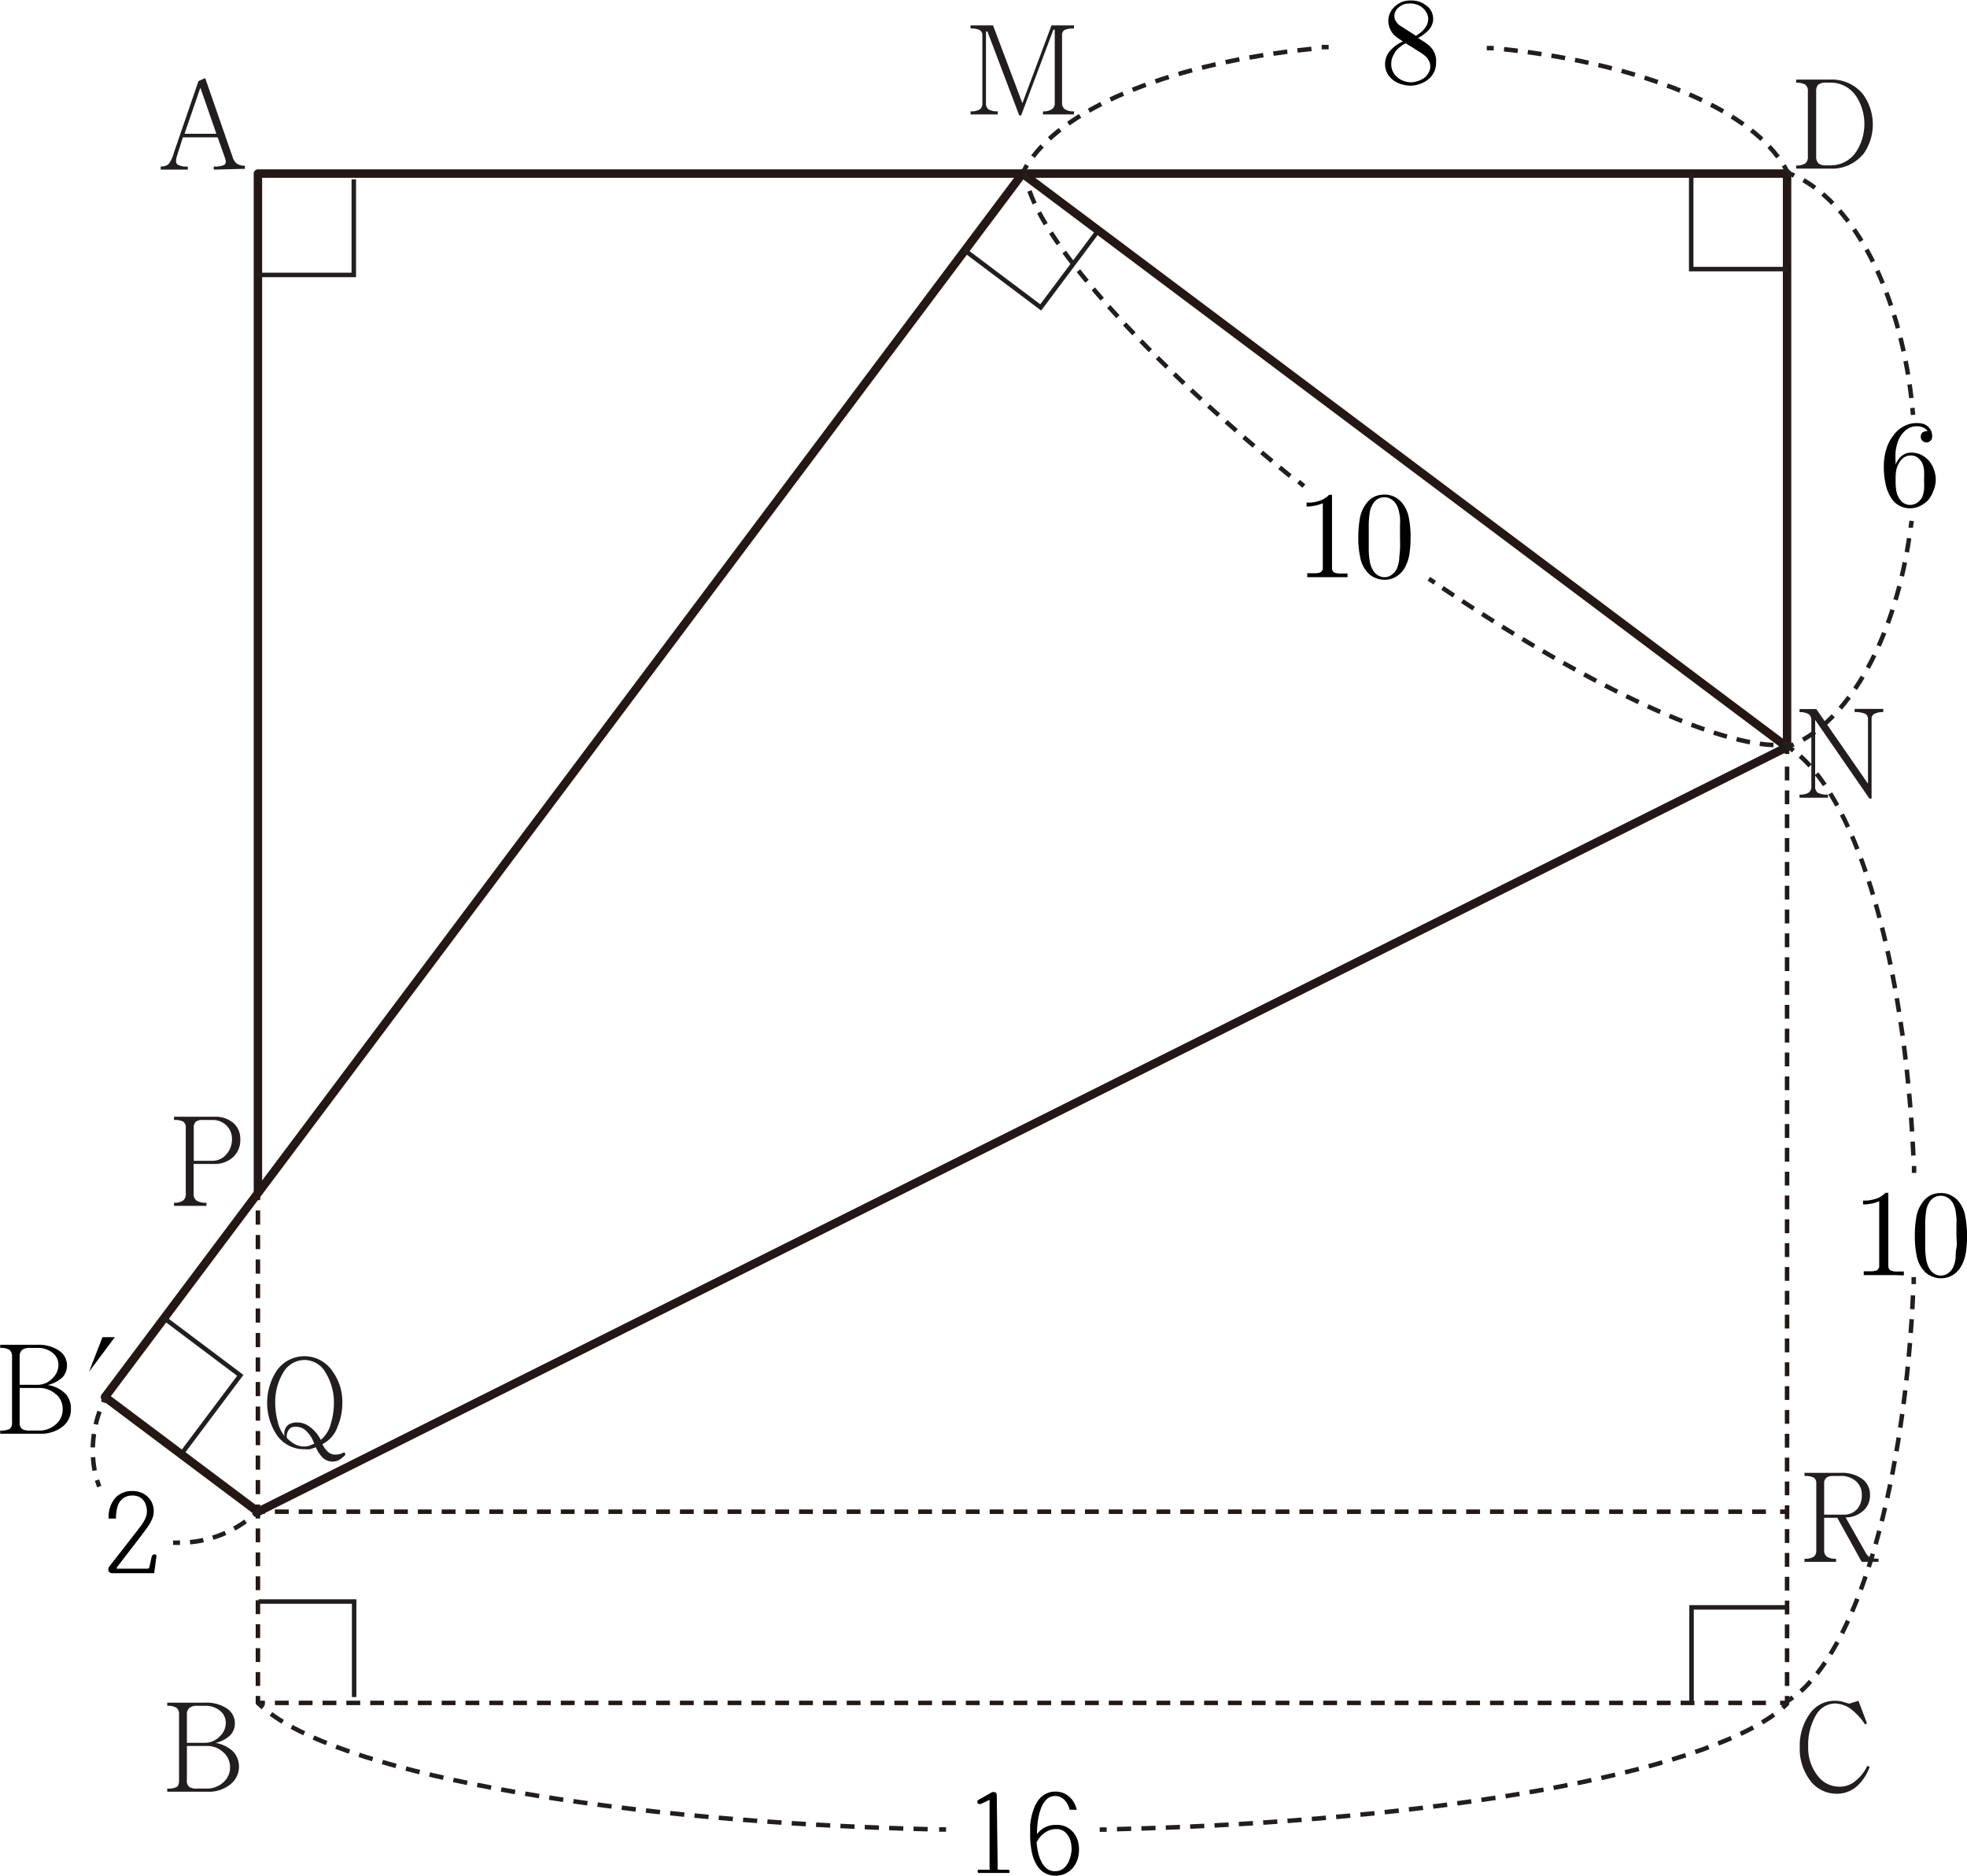 <svg id="레이어_1" data-name="레이어 1" xmlns="http://www.w3.org/2000/svg" width="175.02" height="166.87" viewBox="0 0 175.02 166.87">
  <g>
    <line x1="22.95" y1="134.49" x2="23.57" y2="134.49" fill="none" stroke="#231815" stroke-miterlimit="10" stroke-width="0.4"/>
    <line x1="24.46" y1="134.49" x2="157.95" y2="134.49" fill="none" stroke="#231815" stroke-miterlimit="10" stroke-width="0.4" stroke-dasharray="1.23 0.89"/>
    <line x1="158.39" y1="134.49" x2="159.01" y2="134.49" fill="none" stroke="#231815" stroke-miterlimit="10" stroke-width="0.4"/>
  </g>
  <path d="M189.63,167.6l-2.17-3.92h-1.17v2.87a.69.69,0,0,0,.24.59,1.4,1.4,0,0,0,.82.18v.28h-2.81v-.28a1.41,1.41,0,0,0,.83-.18.69.69,0,0,0,.22-.59v-5.92a.57.57,0,0,0-.22-.52,1.65,1.65,0,0,0-.83-.15v-.28h3.21a3.08,3.08,0,0,1,1.95.56,1.72,1.72,0,0,1,.67,1.41,1.83,1.83,0,0,1-.54,1.35,2.34,2.34,0,0,1-1.63.65l1.81,3.18a.92.92,0,0,0,.43.4,2,2,0,0,0,.69.09v.28Zm-.53-7.19a2,2,0,0,0-1.39-.45h-.62a1,1,0,0,0-.59.15.62.62,0,0,0-.21.52v2.77H188a1.51,1.51,0,0,0,1.27-.55,1.85,1.85,0,0,0,.37-1.2A1.56,1.56,0,0,0,189.1,160.41Z" transform="translate(-23.98 -28.65)" fill="#221e1f"/>
  <g>
    <line x1="22.95" y1="106.15" x2="22.95" y2="106.77" fill="none" stroke="#231815" stroke-linejoin="round" stroke-width="0.4"/>
    <line x1="22.95" y1="107.69" x2="22.95" y2="133.39" fill="none" stroke="#231815" stroke-linejoin="round" stroke-width="0.4" stroke-dasharray="1.26 0.92"/>
    <line x1="22.95" y1="133.85" x2="22.95" y2="134.47" fill="none" stroke="#231815" stroke-linejoin="round" stroke-width="0.4"/>
  </g>
  <polyline points="159.01 66.46 159.01 15.44 22.95 15.44 22.95 106.15" fill="none" stroke="#231815" stroke-linejoin="round" stroke-width="0.75"/>
  <g>
    <line x1="22.95" y1="134.47" x2="22.95" y2="135.09" fill="none" stroke="#231815" stroke-linejoin="round" stroke-width="0.4"/>
    <line x1="22.95" y1="135.98" x2="22.95" y2="150.44" fill="none" stroke="#231815" stroke-linejoin="round" stroke-width="0.4" stroke-dasharray="1.23 0.9"/>
    <polyline points="22.95 150.88 22.95 151.5 23.57 151.5" fill="none" stroke="#231815" stroke-linejoin="round" stroke-width="0.4"/>
    <line x1="24.46" y1="151.5" x2="157.95" y2="151.5" fill="none" stroke="#231815" stroke-linejoin="round" stroke-width="0.4" stroke-dasharray="1.23 0.89"/>
    <polyline points="158.39 151.5 159.01 151.5 159.01 150.88" fill="none" stroke="#231815" stroke-linejoin="round" stroke-width="0.4"/>
    <line x1="159.01" y1="149.99" x2="159.01" y2="67.53" fill="none" stroke="#231815" stroke-linejoin="round" stroke-width="0.4" stroke-dasharray="1.23 0.89"/>
    <line x1="159.01" y1="67.08" x2="159.01" y2="66.46" fill="none" stroke="#231815" stroke-linejoin="round" stroke-width="0.4"/>
  </g>
  <polygon points="9.34 124.29 90.98 15.44 159.01 66.46 22.95 134.5 9.34 124.29" fill="none" stroke="#231815" stroke-linejoin="round" stroke-width="0.75"/>
  <path d="M43,43.74v-.28a1.94,1.94,0,0,0,.93-.14c.16-.11.18-.31.07-.61l-.65-1.84H40.25l-.5,1.59q-.21.6,0,.81a1.53,1.53,0,0,0,.94.19v.28H38.28v-.28a1.06,1.06,0,0,0,.68-.19,2.68,2.68,0,0,0,.48-1l2.2-6.41.6-.26,2.43,7a1.17,1.17,0,0,0,.4.62,1.27,1.27,0,0,0,.7.17v.28Zm-1.19-7.29-1.41,4.1h2.83Z" transform="translate(-23.98 -28.65)" fill="#221e1f"/>
  <path d="M44.49,187.39a3.07,3.07,0,0,1-2.08.66H38.86v-.28a1.61,1.61,0,0,0,.84-.14c.14-.09.21-.28.21-.58v-5.87a.69.69,0,0,0-.21-.58,1.37,1.37,0,0,0-.84-.19v-.28h3.33a3.28,3.28,0,0,1,2,.53,1.58,1.58,0,0,1,.69,1.33,1.51,1.51,0,0,1-.38,1,2.7,2.7,0,0,1-1.35.72,2.91,2.91,0,0,1,1.6.79,2,2,0,0,1-.22,2.85Zm-.86-6.48a2,2,0,0,0-1.45-.5h-.65a1,1,0,0,0-.7.19.72.72,0,0,0-.22.58v2.52h1.57a1.82,1.82,0,0,0,1.36-.58,1.63,1.63,0,0,0,.53-1.19A1.37,1.37,0,0,0,43.63,180.91Zm.24,3.65a2.12,2.12,0,0,0-1.52-.58H40.61v3.07a.67.67,0,0,0,.22.58,1.18,1.18,0,0,0,.7.14h.75a2.17,2.17,0,0,0,1.61-.59,1.73,1.73,0,0,0,.56-1.3A1.75,1.75,0,0,0,43.87,184.56Z" transform="translate(-23.98 -28.65)" fill="#221e1f"/>
  <path d="M189.23,187.54a2.65,2.65,0,0,1-1.82.69,2.92,2.92,0,0,1-2.29-1.08,4.67,4.67,0,0,1-1-3.1,4.8,4.8,0,0,1,.86-2.89,2.69,2.69,0,0,1,2.24-1.2,3.36,3.36,0,0,1,.63.06l.63.19.07,0,.79-.25.76,2-.17.11a5.46,5.46,0,0,0-1.07-1.22,2.51,2.51,0,0,0-1.62-.65,2,2,0,0,0-1.7,1.08,5.16,5.16,0,0,0-.67,2.73,4,4,0,0,0,.82,2.59,2.38,2.38,0,0,0,2,1,2.1,2.1,0,0,0,1.3-.44,3.87,3.87,0,0,0,1.14-1.41l.21.09A4.16,4.16,0,0,1,189.23,187.54Z" transform="translate(-23.98 -28.65)" fill="#221e1f"/>
  <path d="M189.72,42.41a3.58,3.58,0,0,1-2.92,1.24h-3v-.28a1.38,1.38,0,0,0,.81-.18.73.73,0,0,0,.23-.62V36.75a.66.66,0,0,0-.23-.57,1.53,1.53,0,0,0-.81-.17v-.28h3A3.58,3.58,0,0,1,189.72,37a4.56,4.56,0,0,1,0,5.44Zm-.62-5.25A2.72,2.72,0,0,0,186.8,36h-.34a1.13,1.13,0,0,0-.68.17.76.76,0,0,0-.2.57v5.82a.85.85,0,0,0,.2.62,1,1,0,0,0,.68.18h.34a2.72,2.72,0,0,0,2.3-1.15,4.54,4.54,0,0,0,0-5.06Z" transform="translate(-23.98 -28.65)" fill="#221e1f"/>
  <path d="M116.78,38.83v-.28a1.29,1.29,0,0,0,.82-.2.64.64,0,0,0,.23-.56v-6.5h-.12l-2.87,7.63h-.17l-2.83-7.47h-.13v6.34a.69.69,0,0,0,.21.58,1.45,1.45,0,0,0,.84.18v.28h-2.42v-.28a1.45,1.45,0,0,0,.84-.18.69.69,0,0,0,.21-.58v-6a.5.5,0,0,0-.24-.47,1.72,1.72,0,0,0-.81-.13v-.28h2l2.61,6.92,2.59-6.92h2v.28a1.85,1.85,0,0,0-.86.14.51.51,0,0,0-.2.46v6a.69.69,0,0,0,.22.56,1.36,1.36,0,0,0,.84.2v.28Z" transform="translate(-23.98 -28.65)" fill="#221e1f"/>
  <path d="M190.76,92.16a.47.47,0,0,0-.25.45V99.7h-.19l-4.83-7v5.88a.69.69,0,0,0,.22.59,1.79,1.79,0,0,0,.92.17v.28H184.1v-.28a1.48,1.48,0,0,0,.81-.17.67.67,0,0,0,.24-.59V92.77a.67.67,0,0,0-.24-.59,1.48,1.48,0,0,0-.81-.17v-.28h1.49l4.6,6.64V92.61a.49.49,0,0,0-.26-.46A2.2,2.2,0,0,0,189,92v-.28h2.55V92A1.66,1.66,0,0,0,190.76,92.16Z" transform="translate(-23.98 -28.65)" fill="#221e1f"/>
  <path d="M44.68,131.63a2.39,2.39,0,0,1-1.66.57H41.21v2.64a.73.73,0,0,0,.23.6,1.48,1.48,0,0,0,.91.21v.28H39.46v-.28a1.27,1.27,0,0,0,.83-.21.72.72,0,0,0,.22-.6V129a.62.62,0,0,0-.22-.56,1.65,1.65,0,0,0-.83-.15V128h3.65a2.44,2.44,0,0,1,1.58.51,1.84,1.84,0,0,1,.67,1.48A2.05,2.05,0,0,1,44.68,131.63Zm-.53-2.83a1.72,1.72,0,0,0-1.3-.51H42a.89.89,0,0,0-.59.15.71.71,0,0,0-.19.56v2.92h1.63a1.61,1.61,0,0,0,1.31-.62,2,2,0,0,0,.46-1.3A1.65,1.65,0,0,0,44.15,128.8Z" transform="translate(-23.98 -28.65)" fill="#221e1f"/>
  <g>
    <path d="M29.6,155.53a3.09,3.09,0,0,1-2.08.67H24v-.28a1.68,1.68,0,0,0,.83-.14.64.64,0,0,0,.22-.58v-5.87a.69.69,0,0,0-.22-.58,1.41,1.41,0,0,0-.83-.18v-.28H27.3a3.24,3.24,0,0,1,1.95.53,1.56,1.56,0,0,1,.69,1.33,1.52,1.52,0,0,1-.37,1,2.87,2.87,0,0,1-1.35.72,2.78,2.78,0,0,1,1.59.78,1.91,1.91,0,0,1,.48,1.34A1.93,1.93,0,0,1,29.6,155.53Zm-.86-6.46a2.06,2.06,0,0,0-1.45-.5h-.65a1.11,1.11,0,0,0-.7.18.75.75,0,0,0-.21.58v2.52h1.56a1.82,1.82,0,0,0,1.36-.58,1.65,1.65,0,0,0,.53-1.19A1.36,1.36,0,0,0,28.74,149.07Zm.23,3.64a2.14,2.14,0,0,0-1.51-.58H25.73v3.07a.68.68,0,0,0,.21.58,1.29,1.29,0,0,0,.7.14h.75a2.19,2.19,0,0,0,1.6-.59,1.72,1.72,0,0,0,.57-1.3A1.76,1.76,0,0,0,29,152.71Z" transform="translate(-23.98 -28.65)"/>
    <path d="M33.1,147.61h1.1l-2.3,3.08Z" transform="translate(-23.98 -28.65)"/>
  </g>
  <polyline points="23 142.48 31.51 142.48 31.51 150.98" fill="none" stroke="#221e1f" stroke-miterlimit="10" stroke-width="0.4"/>
  <polyline points="159.01 143 150.51 143 150.51 151.5" fill="none" stroke="#221e1f" stroke-miterlimit="10" stroke-width="0.4"/>
  <polyline points="22.98 24.46 31.48 24.46 31.48 15.96" fill="none" stroke="#221e1f" stroke-miterlimit="10" stroke-width="0.4"/>
  <polyline points="158.99 23.94 150.48 23.94 150.48 15.44" fill="none" stroke="#221e1f" stroke-miterlimit="10" stroke-width="0.4"/>
  <polyline points="97.7 20.54 92.6 27.35 85.8 22.24" fill="none" stroke="#221e1f" stroke-miterlimit="10" stroke-width="0.4"/>
  <polyline points="14.58 117.25 21.38 122.36 16.28 129.16" fill="none" stroke="#221e1f" stroke-miterlimit="10" stroke-width="0.4"/>
  <path d="M54.65,158.14a2.65,2.65,0,0,1-.47.38,1.22,1.22,0,0,1-.62.16,1.28,1.28,0,0,1-.89-.37,3,3,0,0,1-.59-.91,3,3,0,0,1-.53.18,2.59,2.59,0,0,1-.47,0,2.92,2.92,0,0,1-2.49-1.29,5.22,5.22,0,0,1,0-5.68,3,3,0,0,1,4.95,0,4.61,4.61,0,0,1,.9,2.84,5.31,5.31,0,0,1-.44,2.16,2.71,2.71,0,0,1-1.33,1.52,2,2,0,0,0,.43.62.93.93,0,0,0,.67.31,1.57,1.57,0,0,0,.83-.21l.13.17ZM53,150.85a2.19,2.19,0,0,0-1.93-1.21,2.22,2.22,0,0,0-1.94,1.21,5.07,5.07,0,0,0-.66,2.66,6.17,6.17,0,0,0,.21,1.57,3.11,3.11,0,0,0,.62,1.33,1,1,0,0,1,.33-1,1.36,1.36,0,0,1,.82-.21,1.78,1.78,0,0,1,1,.32,3.2,3.2,0,0,1,1.07,1.23,2.74,2.74,0,0,0,.91-1.5,6.18,6.18,0,0,0,.26-1.78A5.07,5.07,0,0,0,53,150.85Zm-1.89,5a1.32,1.32,0,0,0-.81-.27.82.82,0,0,0-.49.12,1,1,0,0,0-.31.87,2.87,2.87,0,0,0,.81.61,1.79,1.79,0,0,0,.76.16,1.38,1.38,0,0,0,.43-.07l.44-.18A2.82,2.82,0,0,0,51.12,155.86Z" transform="translate(-23.98 -28.65)" fill="#221e1f"/>
  <g>
    <path d="M32.81,160.91c-.07-.19-.14-.39-.2-.58" transform="translate(-23.98 -28.65)" fill="none" stroke="#221e1f" stroke-miterlimit="10" stroke-width="0.4"/>
    <path d="M32.4,159.48A10.2,10.2,0,0,1,33,153.8" transform="translate(-23.98 -28.65)" fill="none" stroke="#221e1f" stroke-miterlimit="10" stroke-width="0.4" stroke-dasharray="1.2 0.87"/>
    <path d="M33.15,153.4a5.77,5.77,0,0,1,.27-.56" transform="translate(-23.98 -28.65)" fill="none" stroke="#221e1f" stroke-miterlimit="10" stroke-width="0.4"/>
  </g>
  <g>
    <path d="M47,163.07l-.47.41" transform="translate(-23.98 -28.65)" fill="none" stroke="#221e1f" stroke-miterlimit="10" stroke-width="0.4"/>
    <path d="M45.83,164a10,10,0,0,1-5.37,1.88" transform="translate(-23.98 -28.65)" fill="none" stroke="#221e1f" stroke-miterlimit="10" stroke-width="0.4" stroke-dasharray="1.2 0.87"/>
    <path d="M40,165.9c-.21,0-.42,0-.62,0" transform="translate(-23.98 -28.65)" fill="none" stroke="#221e1f" stroke-miterlimit="10" stroke-width="0.4"/>
  </g>
  <g>
    <path d="M194.2,65.56l-.06-.62" transform="translate(-23.98 -28.65)" fill="none" stroke="#221e1f" stroke-miterlimit="10" stroke-width="0.4"/>
    <path d="M194.05,64.06c-1.11-9.46-5-17-10-19.6" transform="translate(-23.98 -28.65)" fill="none" stroke="#221e1f" stroke-miterlimit="10" stroke-width="0.4" stroke-dasharray="1.22 0.89"/>
    <path d="M183.62,44.27q-.28-.14-.57-.24" transform="translate(-23.98 -28.65)" fill="none" stroke="#221e1f" stroke-miterlimit="10" stroke-width="0.4"/>
  </g>
  <g>
    <path d="M183,95.11q.28-.1.57-.24" transform="translate(-23.98 -28.65)" fill="none" stroke="#221e1f" stroke-miterlimit="10" stroke-width="0.4"/>
    <path d="M184.41,94.46c4.66-2.67,8.29-9.65,9.51-18.4" transform="translate(-23.98 -28.65)" fill="none" stroke="#221e1f" stroke-miterlimit="10" stroke-width="0.4" stroke-dasharray="1.26 0.92"/>
    <path d="M194,75.6c0-.2.05-.41.08-.61" transform="translate(-23.98 -28.65)" fill="none" stroke="#221e1f" stroke-miterlimit="10" stroke-width="0.4"/>
  </g>
  <g>
    <path d="M194.29,133l0-.62" transform="translate(-23.98 -28.65)" fill="none" stroke="#221e1f" stroke-miterlimit="10" stroke-width="0.4"/>
    <path d="M194.23,131.45c-.8-17.27-4.92-31.27-10.32-35.75" transform="translate(-23.98 -28.65)" fill="none" stroke="#221e1f" stroke-miterlimit="10" stroke-width="0.4" stroke-dasharray="1.24 0.9"/>
    <path d="M183.56,95.43c-.17-.13-.34-.24-.51-.35" transform="translate(-23.98 -28.65)" fill="none" stroke="#221e1f" stroke-miterlimit="10" stroke-width="0.4"/>
  </g>
  <g>
    <path d="M183,180c.17-.11.34-.22.51-.35" transform="translate(-23.98 -28.65)" fill="none" stroke="#221e1f" stroke-miterlimit="10" stroke-width="0.4"/>
    <path d="M184.22,179.11c5.28-4.78,9.27-18.7,10-35.76" transform="translate(-23.98 -28.65)" fill="none" stroke="#221e1f" stroke-miterlimit="10" stroke-width="0.4" stroke-dasharray="1.23 0.89"/>
    <path d="M194.26,142.89c0-.2,0-.41,0-.62" transform="translate(-23.98 -28.65)" fill="none" stroke="#221e1f" stroke-miterlimit="10" stroke-width="0.4"/>
  </g>
  <g>
    <path d="M142.2,32.84l-.62,0" transform="translate(-23.98 -28.65)" fill="none" stroke="#221e1f" stroke-miterlimit="10" stroke-width="0.4"/>
    <path d="M140.67,33c-12.14,1.23-21.75,5.07-25.07,10" transform="translate(-23.98 -28.65)" fill="none" stroke="#221e1f" stroke-miterlimit="10" stroke-width="0.4" stroke-dasharray="1.25 0.91"/>
    <path d="M115.36,43.34q-.17.27-.3.54" transform="translate(-23.98 -28.65)" fill="none" stroke="#221e1f" stroke-miterlimit="10" stroke-width="0.4"/>
  </g>
  <g>
    <path d="M183,43.9q-.14-.27-.3-.54" transform="translate(-23.98 -28.65)" fill="none" stroke="#221e1f" stroke-miterlimit="10" stroke-width="0.4"/>
    <path d="M182.18,42.62c-3.53-4.75-13-8.44-24.84-9.64" transform="translate(-23.98 -28.65)" fill="none" stroke="#221e1f" stroke-miterlimit="10" stroke-width="0.4" stroke-dasharray="1.23 0.9"/>
    <path d="M156.89,32.93l-.62,0" transform="translate(-23.98 -28.65)" fill="none" stroke="#221e1f" stroke-miterlimit="10" stroke-width="0.4"/>
  </g>
  <g>
    <path d="M121.83,191.42h.62" transform="translate(-23.98 -28.65)" fill="none" stroke="#221e1f" stroke-miterlimit="10" stroke-width="0.4"/>
    <path d="M123.37,191.38c28.57-.7,51.81-4.94,58.88-10.5" transform="translate(-23.98 -28.65)" fill="none" stroke="#221e1f" stroke-miterlimit="10" stroke-width="0.4" stroke-dasharray="1.26 0.91"/>
    <path d="M182.6,180.59l.45-.42" transform="translate(-23.98 -28.65)" fill="none" stroke="#221e1f" stroke-miterlimit="10" stroke-width="0.4"/>
  </g>
  <g>
    <path d="M46.93,180.15l.45.42" transform="translate(-23.98 -28.65)" fill="none" stroke="#221e1f" stroke-miterlimit="10" stroke-width="0.4"/>
    <path d="M48.09,181.13c7.49,5.47,30.65,9.61,59,10.27" transform="translate(-23.98 -28.65)" fill="none" stroke="#221e1f" stroke-miterlimit="10" stroke-width="0.4" stroke-dasharray="1.26 0.91"/>
    <path d="M107.54,191.41h.62" transform="translate(-23.98 -28.65)" fill="none" stroke="#221e1f" stroke-miterlimit="10" stroke-width="0.4"/>
  </g>
  <path d="M151.61,35a2,2,0,0,1-.49.66,2.23,2.23,0,0,1-.76.44,2.36,2.36,0,0,1-.87.17,2.81,2.81,0,0,1-.82-.13,2.21,2.21,0,0,1-.75-.38,1.9,1.9,0,0,1-.52-.62,1.78,1.78,0,0,1-.18-.78,1.87,1.87,0,0,1,.14-.71,1.8,1.8,0,0,1,.41-.59,2.73,2.73,0,0,1,.48-.41,3.26,3.26,0,0,1,.55-.31l-.12-.09a4.28,4.28,0,0,1-.52-.37,1.67,1.67,0,0,1-.43-.52,1.7,1.7,0,0,1-.16-.41,1.52,1.52,0,0,1-.06-.42,1.72,1.72,0,0,1,.15-.72,1.69,1.69,0,0,1,.44-.59,2.1,2.1,0,0,1,.65-.41,2.39,2.39,0,0,1,.77-.12,2.44,2.44,0,0,1,.71.1,2,2,0,0,1,.64.34,1.4,1.4,0,0,1,.46.51,1.53,1.53,0,0,1,.17.69,1.32,1.32,0,0,1-.1.51,1.5,1.5,0,0,1-.27.45,2.79,2.79,0,0,1-.44.4,2.83,2.83,0,0,1-.53.34l.44.28a3.05,3.05,0,0,1,.65.5,1.78,1.78,0,0,1,.43.72,1.87,1.87,0,0,1,.08.34,1.53,1.53,0,0,1,0,.3A2,2,0,0,1,151.61,35Zm-.46-.86a1.13,1.13,0,0,0-.2-.35,2.53,2.53,0,0,0-.49-.41l-.6-.38-.2-.13-.61-.37a3.15,3.15,0,0,0-.6.41,1.55,1.55,0,0,0-.39.47,3.06,3.06,0,0,0-.23.49,2.05,2.05,0,0,0-.06.49,1.47,1.47,0,0,0,.13.62,1.37,1.37,0,0,0,.38.51,1.65,1.65,0,0,0,.57.35,1.86,1.86,0,0,0,.67.13,2,2,0,0,0,.62-.11,2.51,2.51,0,0,0,.57-.28,1.48,1.48,0,0,0,.38-.46,1,1,0,0,0,.15-.54A1.12,1.12,0,0,0,151.15,34.1Zm-.25-4.36a1.18,1.18,0,0,0-.34-.43,1.42,1.42,0,0,0-.51-.29,1.69,1.69,0,0,0-.56-.1A2.42,2.42,0,0,0,149,29a1.54,1.54,0,0,0-.48.24,1.06,1.06,0,0,0-.34.36.89.89,0,0,0-.13.48.83.83,0,0,0,.16.5,1.18,1.18,0,0,0,.39.38l1.38.88.44-.32a2.31,2.31,0,0,0,.34-.36,1.44,1.44,0,0,0,.23-.42,1.31,1.31,0,0,0,.07-.44A1.42,1.42,0,0,0,150.9,29.74Z" transform="translate(-23.98 -28.65)"/>
  <path d="M196,72.34a2.51,2.51,0,0,1-.49.84,2.58,2.58,0,0,1-.74.51,2.11,2.11,0,0,1-.86.18,2,2,0,0,1-.87-.2,1.89,1.89,0,0,1-.67-.55,3.62,3.62,0,0,1-.62-1.45,6.83,6.83,0,0,1-.15-1.53,5.18,5.18,0,0,1,.21-1.5,3.83,3.83,0,0,1,.71-1.34,2.43,2.43,0,0,1,.87-.73,2.34,2.34,0,0,1,1.11-.28,2.27,2.27,0,0,1,.61.07,1.29,1.29,0,0,1,.45.27,1.35,1.35,0,0,1,.26.38,1.14,1.14,0,0,1,.08.46.51.51,0,0,1-.14.38.46.46,0,0,1-.36.16.5.5,0,0,1-.37-.15.48.48,0,0,1-.14-.35.46.46,0,0,1,.17-.4.76.76,0,0,1,.43-.1.79.79,0,0,0-.43-.34,1.33,1.33,0,0,0-.54-.1,1.53,1.53,0,0,0-1.12.49,2.41,2.41,0,0,0-.59,1,4.65,4.65,0,0,0-.16.73,7.08,7.08,0,0,0,0,1V70a1.73,1.73,0,0,1,.52-.77,1.31,1.31,0,0,1,.87-.31,2,2,0,0,1,.84.17,2.24,2.24,0,0,1,.71.53,2.29,2.29,0,0,1,.47.82,2.6,2.6,0,0,1,.16.93A2.55,2.55,0,0,1,196,72.34Zm-.82-1.1a6.57,6.57,0,0,0,0-.72,1.88,1.88,0,0,0-.16-.66,1.41,1.41,0,0,0-.41-.5,1,1,0,0,0-.6-.19,1.05,1.05,0,0,0-.62.18,1.36,1.36,0,0,0-.43.48,2,2,0,0,0-.25.63,3.69,3.69,0,0,0-.06.69c0,.21,0,.4,0,.57a5.16,5.16,0,0,0,.06.58,1.83,1.83,0,0,0,.38.86,1.07,1.07,0,0,0,.84.41,1.13,1.13,0,0,0,.66-.21,1.28,1.28,0,0,0,.43-.51,2.27,2.27,0,0,0,.16-.67,6.26,6.26,0,0,0,0-.69v-.25Z" transform="translate(-23.98 -28.65)"/>
  <path d="M192.5,142.09h-1.79l-.9,0v-.34h.53a1.62,1.62,0,0,0,.62-.08.45.45,0,0,0,.23-.45v-5.71a2.91,2.91,0,0,1-.59.2,5.58,5.58,0,0,1-.61.09h-.24v-.34h.37a3.89,3.89,0,0,0,.56-.1,2.47,2.47,0,0,0,.52-.18l.3-.19.25-.22H192v6.47q0,.36.24.45a1.65,1.65,0,0,0,.63.08h.51v.34Z" transform="translate(-23.98 -28.65)"/>
  <path d="M198.93,139.87a4,4,0,0,1-.34,1.22,2.24,2.24,0,0,1-.77.94,2,2,0,0,1-1.15.34,2,2,0,0,1-.76-.15,1.93,1.93,0,0,1-.65-.41,2.8,2.8,0,0,1-.75-1.5,8.22,8.22,0,0,1-.15-1.71,8.76,8.76,0,0,1,.13-1.65,3,3,0,0,1,.68-1.49,1.9,1.9,0,0,1,.67-.51,2.13,2.13,0,0,1,.84-.16,2,2,0,0,1,.78.15,2.45,2.45,0,0,1,.66.44,2.86,2.86,0,0,1,.73,1.5,8.46,8.46,0,0,1,.15,1.72A9,9,0,0,1,198.93,139.87Zm-.85-2.5a8.6,8.6,0,0,0-.08-.89,2.11,2.11,0,0,0-.27-.82,1.42,1.42,0,0,0-.45-.46,1.2,1.2,0,0,0-1.23,0,1.2,1.2,0,0,0-.43.46,2,2,0,0,0-.27.85,7,7,0,0,0-.07.9c0,.36,0,.74,0,1.13s0,.74,0,1.12a6.71,6.71,0,0,0,.07.91,2.62,2.62,0,0,0,.27.88,1.37,1.37,0,0,0,.43.49,1.08,1.08,0,0,0,.62.19,1.1,1.1,0,0,0,.64-.2,1.44,1.44,0,0,0,.45-.52,2.84,2.84,0,0,0,.23-.86c0-.23,0-.53.07-.89s0-.76,0-1.16,0-.75,0-1.15Z" transform="translate(-23.98 -28.65)"/>
  <g>
    <path d="M140,71.89l-.48-.39" transform="translate(-23.98 -28.65)" fill="none" stroke="#221e1f" stroke-miterlimit="10" stroke-width="0.4"/>
    <path d="M138.78,71C126,60.61,116.94,50.55,115.4,45.07" transform="translate(-23.98 -28.65)" fill="none" stroke="#221e1f" stroke-miterlimit="10" stroke-width="0.4" stroke-dasharray="1.21 0.88"/>
    <path d="M115.29,44.65a4.69,4.69,0,0,1-.1-.6" transform="translate(-23.98 -28.65)" fill="none" stroke="#221e1f" stroke-miterlimit="10" stroke-width="0.4"/>
  </g>
  <g>
    <path d="M183.27,94.84a5.63,5.63,0,0,1-.61.08" transform="translate(-23.98 -28.65)" fill="none" stroke="#221e1f" stroke-miterlimit="10" stroke-width="0.4"/>
    <path d="M181.78,94.93c-5.68-.19-17.06-5.58-29.77-14.19" transform="translate(-23.98 -28.65)" fill="none" stroke="#221e1f" stroke-miterlimit="10" stroke-width="0.4" stroke-dasharray="1.22 0.89"/>
    <path d="M151.64,80.49l-.52-.35" transform="translate(-23.98 -28.65)" fill="none" stroke="#221e1f" stroke-miterlimit="10" stroke-width="0.4"/>
  </g>
  <path d="M143,80H141.2c-.33,0-.63,0-.9,0v-.35h.53a1.62,1.62,0,0,0,.61-.07.44.44,0,0,0,.24-.45V73.42a2.92,2.92,0,0,1-.59.19,5.74,5.74,0,0,1-.62.1h-.23v-.35h.36a2.62,2.62,0,0,0,.56-.09,3.35,3.35,0,0,0,.53-.19l.29-.18a1.94,1.94,0,0,0,.26-.23h.26v6.48a.44.44,0,0,0,.24.45,1.68,1.68,0,0,0,.62.07h.52V80C143.61,80,143.32,80,143,80Z" transform="translate(-23.98 -28.65)"/>
  <path d="M149.41,77.74a3.64,3.64,0,0,1-.33,1.21,2.21,2.21,0,0,1-.78.94,1.94,1.94,0,0,1-1.14.34,2,2,0,0,1-.76-.15,1.84,1.84,0,0,1-.65-.41,2.73,2.73,0,0,1-.75-1.49,7.64,7.64,0,0,1-.16-1.71,9.68,9.68,0,0,1,.13-1.65,3.08,3.08,0,0,1,.68-1.5,1.93,1.93,0,0,1,.68-.51,2.24,2.24,0,0,1,.84-.16,2,2,0,0,1,.78.15,2.28,2.28,0,0,1,.66.45,2.9,2.9,0,0,1,.73,1.49,8.56,8.56,0,0,1,.15,1.73A8.83,8.83,0,0,1,149.41,77.74Zm-.85-2.5c0-.36,0-.66-.07-.9a2.12,2.12,0,0,0-.27-.81,1.38,1.38,0,0,0-.46-.47,1.13,1.13,0,0,0-.6-.17,1.18,1.18,0,0,0-.62.17,1.23,1.23,0,0,0-.43.47,2,2,0,0,0-.27.85,6.85,6.85,0,0,0-.07.89c0,.37,0,.74,0,1.13s0,.75,0,1.12a5.53,5.53,0,0,0,.07.92,2.34,2.34,0,0,0,.27.88,1.33,1.33,0,0,0,.43.48,1.09,1.09,0,0,0,.62.2,1,1,0,0,0,.64-.21,1.41,1.41,0,0,0,.45-.51,2.84,2.84,0,0,0,.23-.86c0-.23.05-.53.07-.9s0-.76,0-1.15,0-.76,0-1.15Z" transform="translate(-23.98 -28.65)"/>
  <path d="M37.47,167.17a.32.32,0,0,1,.1-.18.29.29,0,0,1,.16-.06.19.19,0,0,1,.15.08.34.34,0,0,1,0,.24l-.18,1.36H34a.44.44,0,0,1-.25-.06.29.29,0,0,1-.12-.15.37.37,0,0,1,0-.21.42.42,0,0,1,.11-.22l2.34-3,.42-.55a4.44,4.44,0,0,0,.3-.46,2.51,2.51,0,0,0,.19-.42,1.49,1.49,0,0,0,.06-.43,1.84,1.84,0,0,0-.1-.6,1.12,1.12,0,0,0-.26-.44,1.21,1.21,0,0,0-.4-.28,1.35,1.35,0,0,0-.5-.09,1.42,1.42,0,0,0-.72.16,1.38,1.38,0,0,0-.46.44,1.92,1.92,0,0,0-.24.66,3.94,3.94,0,0,0-.07.79h-.65a2.58,2.58,0,0,1,.58-1.83,2,2,0,0,1,1.53-.62,2.18,2.18,0,0,1,.79.14,1.71,1.71,0,0,1,.6.4,1.73,1.73,0,0,1,.38.57,1.8,1.8,0,0,1,.13.69,1.88,1.88,0,0,1-.08.52,3.41,3.41,0,0,1-.24.52,4.21,4.21,0,0,1-.34.52l-.39.53-2.24,2.91c0,.06,0,.09,0,.11a.13.13,0,0,0,.1,0h2.66c.07,0,.13-.07.16-.22Z" transform="translate(-23.98 -28.65)"/>
  <g>
    <path d="M112.75,194.72a.36.36,0,0,0,0,.21.18.18,0,0,0,.16.06h.72l.11,0s.07.07.07.14,0,.13-.07.15a.19.19,0,0,1-.11,0h-2.47a.24.24,0,0,1-.12,0s-.07-.07-.07-.15,0-.12.07-.14l.12,0h.72a.33.33,0,0,0,.15,0,.25.25,0,0,0,0-.17v-6.05l-.78.37a.38.38,0,0,1-.18,0,.25.25,0,0,1-.12-.1.17.17,0,0,1,0-.14.2.2,0,0,1,.12-.14l1.15-.65a.35.35,0,0,1,.3,0c.1,0,.15.13.15.28Z" transform="translate(-23.98 -28.65)"/>
    <path d="M119.15,189.65a2,2,0,0,0-.17-.47,1.62,1.62,0,0,0-.28-.39,1.18,1.18,0,0,0-.37-.26.92.92,0,0,0-.44-.1,1.11,1.11,0,0,0-.82.33,2.3,2.3,0,0,0-.49.84,5.07,5.07,0,0,0-.26,1.1,8.9,8.9,0,0,0-.07,1.13,2,2,0,0,1,.79-.65A2.31,2.31,0,0,1,118,191a2,2,0,0,1,.86.18,2.08,2.08,0,0,1,.63.5,2.26,2.26,0,0,1,.38.7,2.77,2.77,0,0,1,.12.8,2.81,2.81,0,0,1-.15.94,2.32,2.32,0,0,1-.44.75,2,2,0,0,1-.66.48,2.05,2.05,0,0,1-.83.17,1.85,1.85,0,0,1-1-.26,2.07,2.07,0,0,1-.71-.73,3.62,3.62,0,0,1-.42-1.15,7.62,7.62,0,0,1-.14-1.49c0-.28,0-.58,0-.88a6.47,6.47,0,0,1,.15-.88,5.15,5.15,0,0,1,.28-.81,2.48,2.48,0,0,1,.42-.66,1.82,1.82,0,0,1,1.4-.62,1.86,1.86,0,0,1,.73.14,1.93,1.93,0,0,1,.95.89,2.63,2.63,0,0,1,.22.59Zm.18,3.52a3.08,3.08,0,0,0-.08-.68,1.66,1.66,0,0,0-.26-.57,1.24,1.24,0,0,0-.42-.4,1.21,1.21,0,0,0-.6-.15,1.81,1.81,0,0,0-1,.31,2.2,2.2,0,0,0-.75.87,5.7,5.7,0,0,0,.13.91,3.39,3.39,0,0,0,.3.83,1.68,1.68,0,0,0,.48.6,1.06,1.06,0,0,0,.7.23,1.2,1.2,0,0,0,1.05-.53,1.88,1.88,0,0,0,.3-.62A2.83,2.83,0,0,0,119.33,193.17Z" transform="translate(-23.98 -28.65)"/>
  </g>
</svg>
